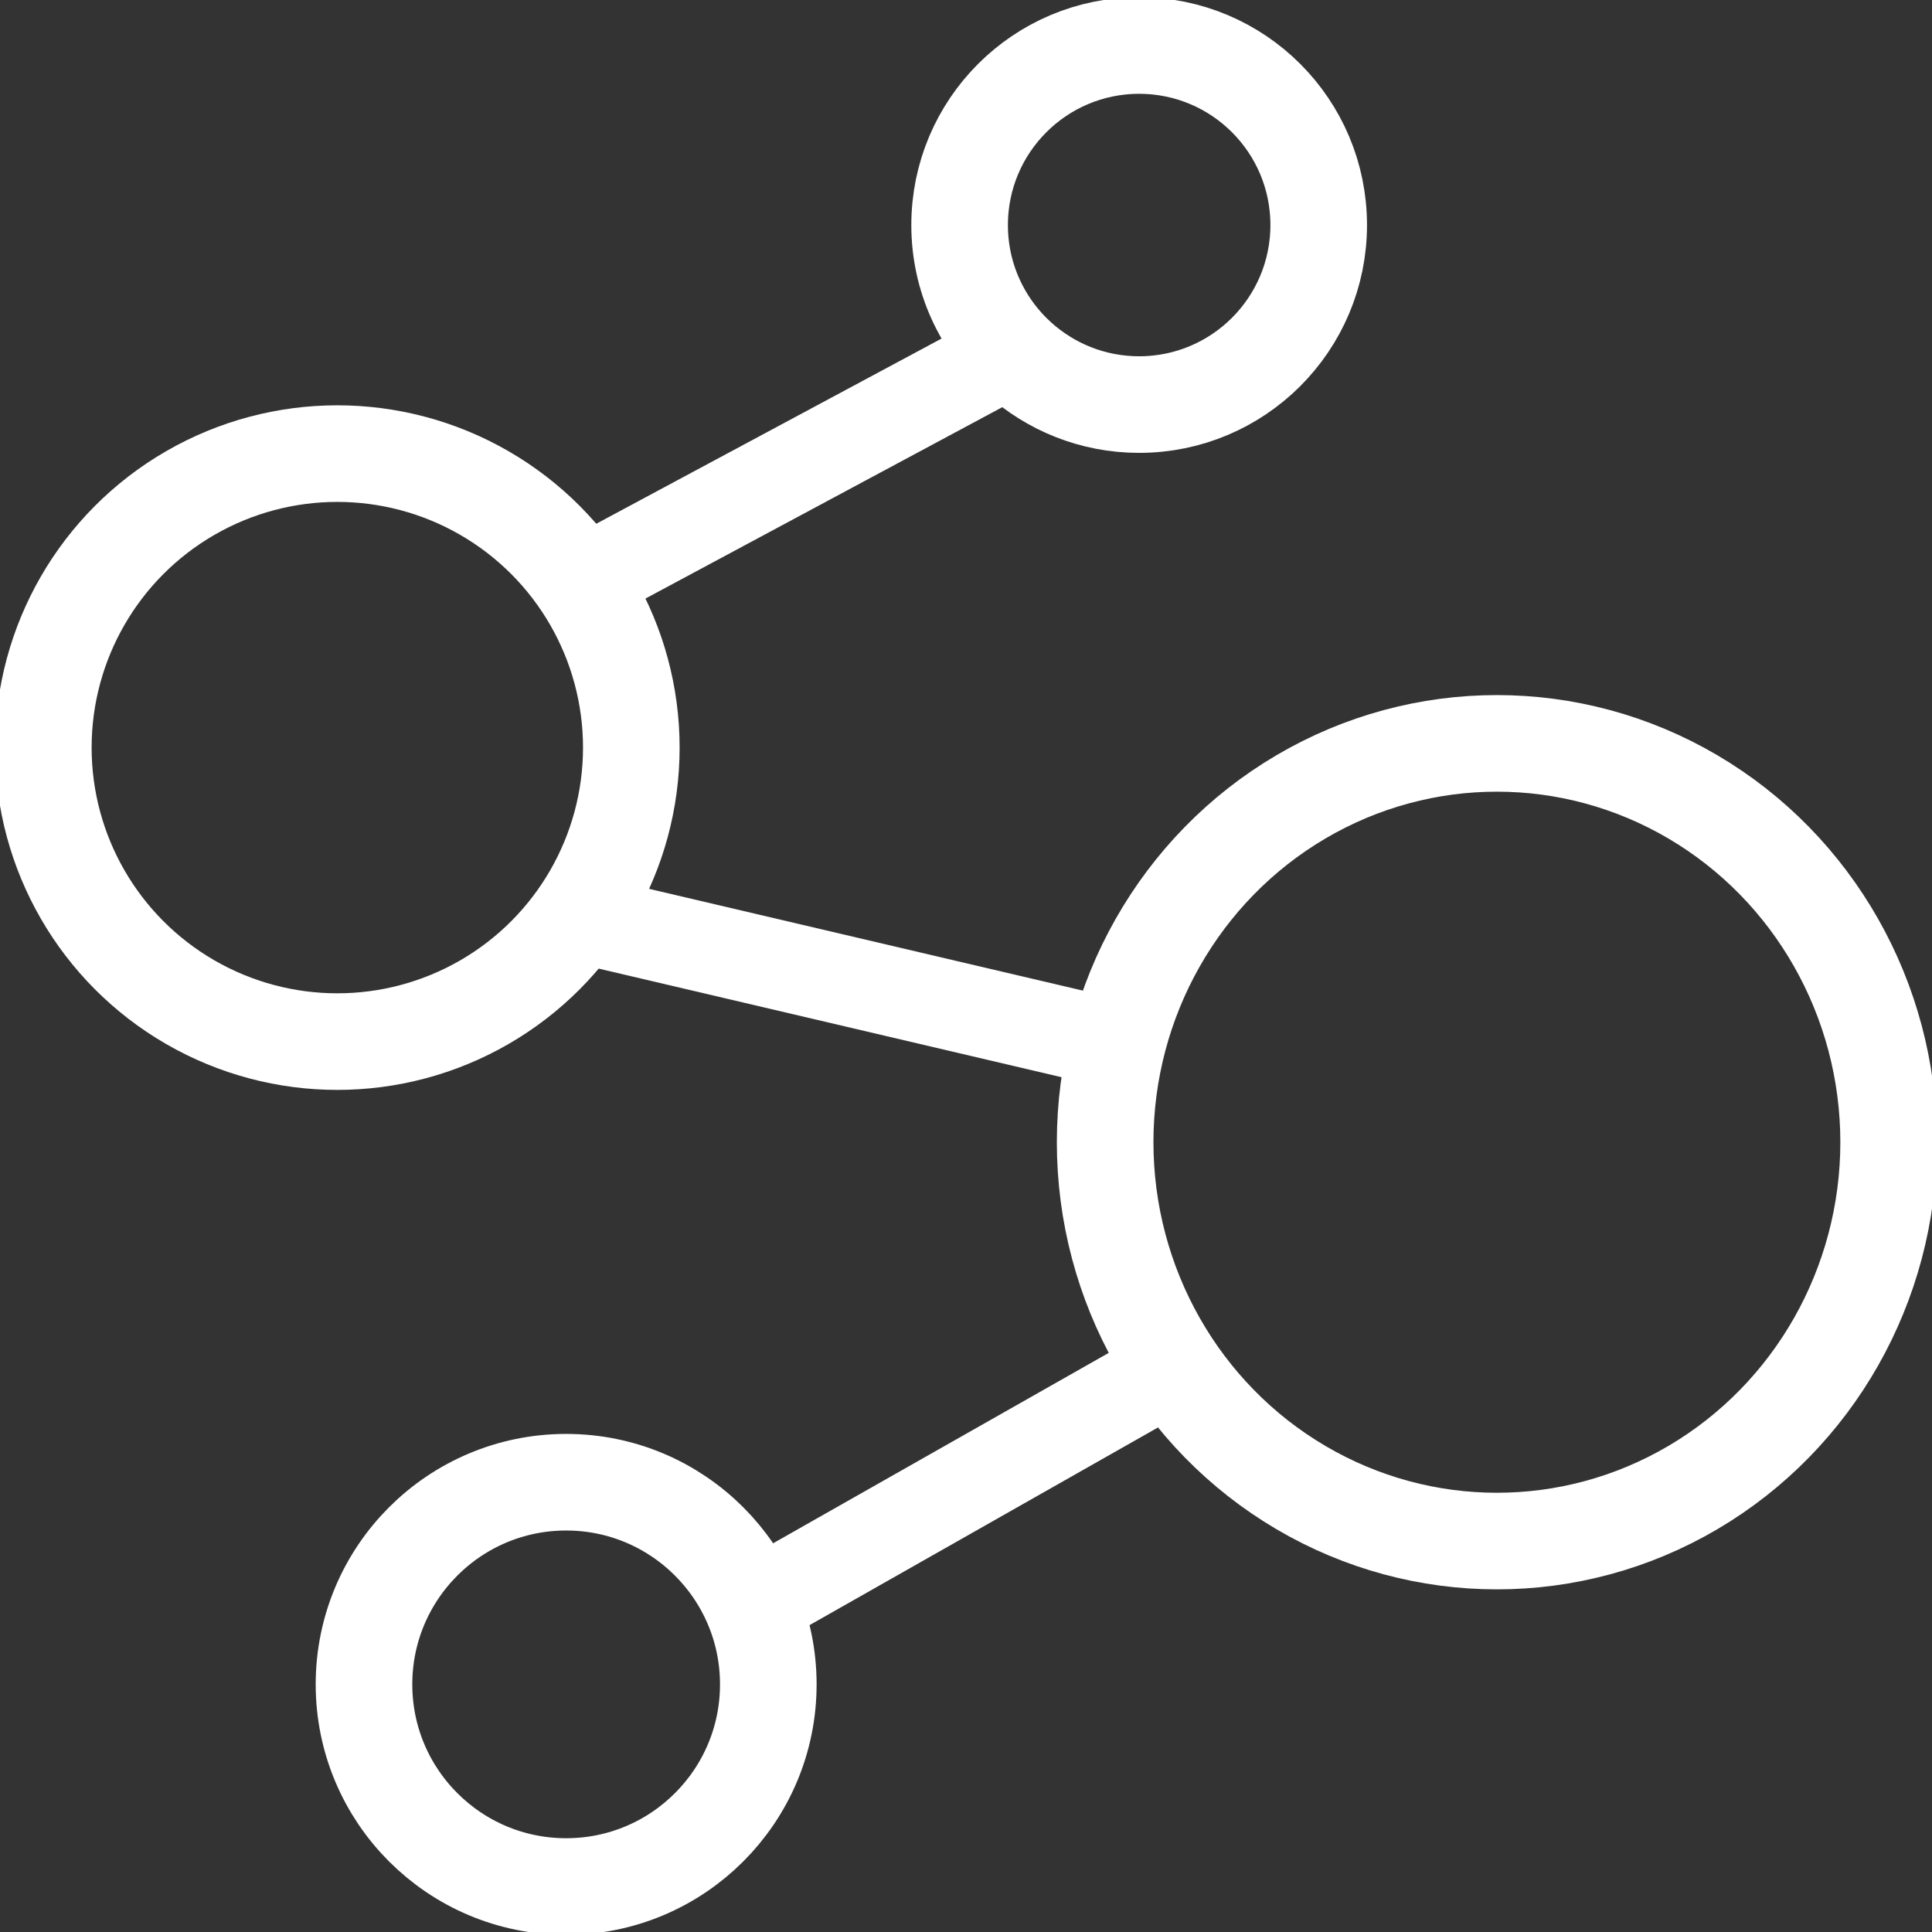 <?xml version="1.0" encoding="utf-8"?>
<!-- Generator: Adobe Illustrator 16.0.0, SVG Export Plug-In . SVG Version: 6.00 Build 0)  -->
<!DOCTYPE svg PUBLIC "-//W3C//DTD SVG 1.1//EN" "http://www.w3.org/Graphics/SVG/1.1/DTD/svg11.dtd">
<svg version="1.1" id="Layer_1" xmlns="http://www.w3.org/2000/svg" xmlns:xlink="http://www.w3.org/1999/xlink" x="0px" y="0px"
	 width="52px" height="52px" viewBox="0 0 52 52" enable-background="new 0 0 52 52" xml:space="preserve">
<rect x="0" y="0" width="52" height="52" fill="#333333" stroke="none"/>
<g>
	<circle fill="none" stroke="#FFFFFF" stroke-width="2.6" stroke-miterlimit="10" cx="9.079" cy="20.122" r="7.913"/>
	<circle fill="none" stroke="#FFFFFF" stroke-width="2.6" stroke-miterlimit="10" cx="15.238" cy="45.335" r="5.441"/>
	<path fill="none" stroke="#FFFFFF" stroke-width="2.6" stroke-miterlimit="10" d="M35.493,6.057c0,2.668-2.164,4.832-4.833,4.832
		c-1.252,0-2.392-0.477-3.251-1.257c-0.971-0.884-1.581-2.158-1.581-3.574c0-2.67,2.164-4.833,4.832-4.833
		C33.329,1.225,35.493,3.387,35.493,6.057z"/>
	
		<ellipse fill="none" stroke="#FFFFFF" stroke-width="2.6" stroke-miterlimit="10" cx="40.289" cy="30.743" rx="10.544" ry="10.735"/>
	<line fill="none" stroke="#FFFFFF" stroke-width="2.4" stroke-miterlimit="10" x1="20.68" y1="42.99" x2="31.332" y2="36.947"/>
	<line fill="none" stroke="#FFFFFF" stroke-width="2.4" stroke-miterlimit="10" x1="15.53" y1="24.701" x2="29.745" y2="28.036"/>
	<line fill="none" stroke="#FFFFFF" stroke-width="2.4" stroke-miterlimit="10" x1="15.878" y1="15.55" x2="26.979" y2="9.596"/>
</g>
</svg>
